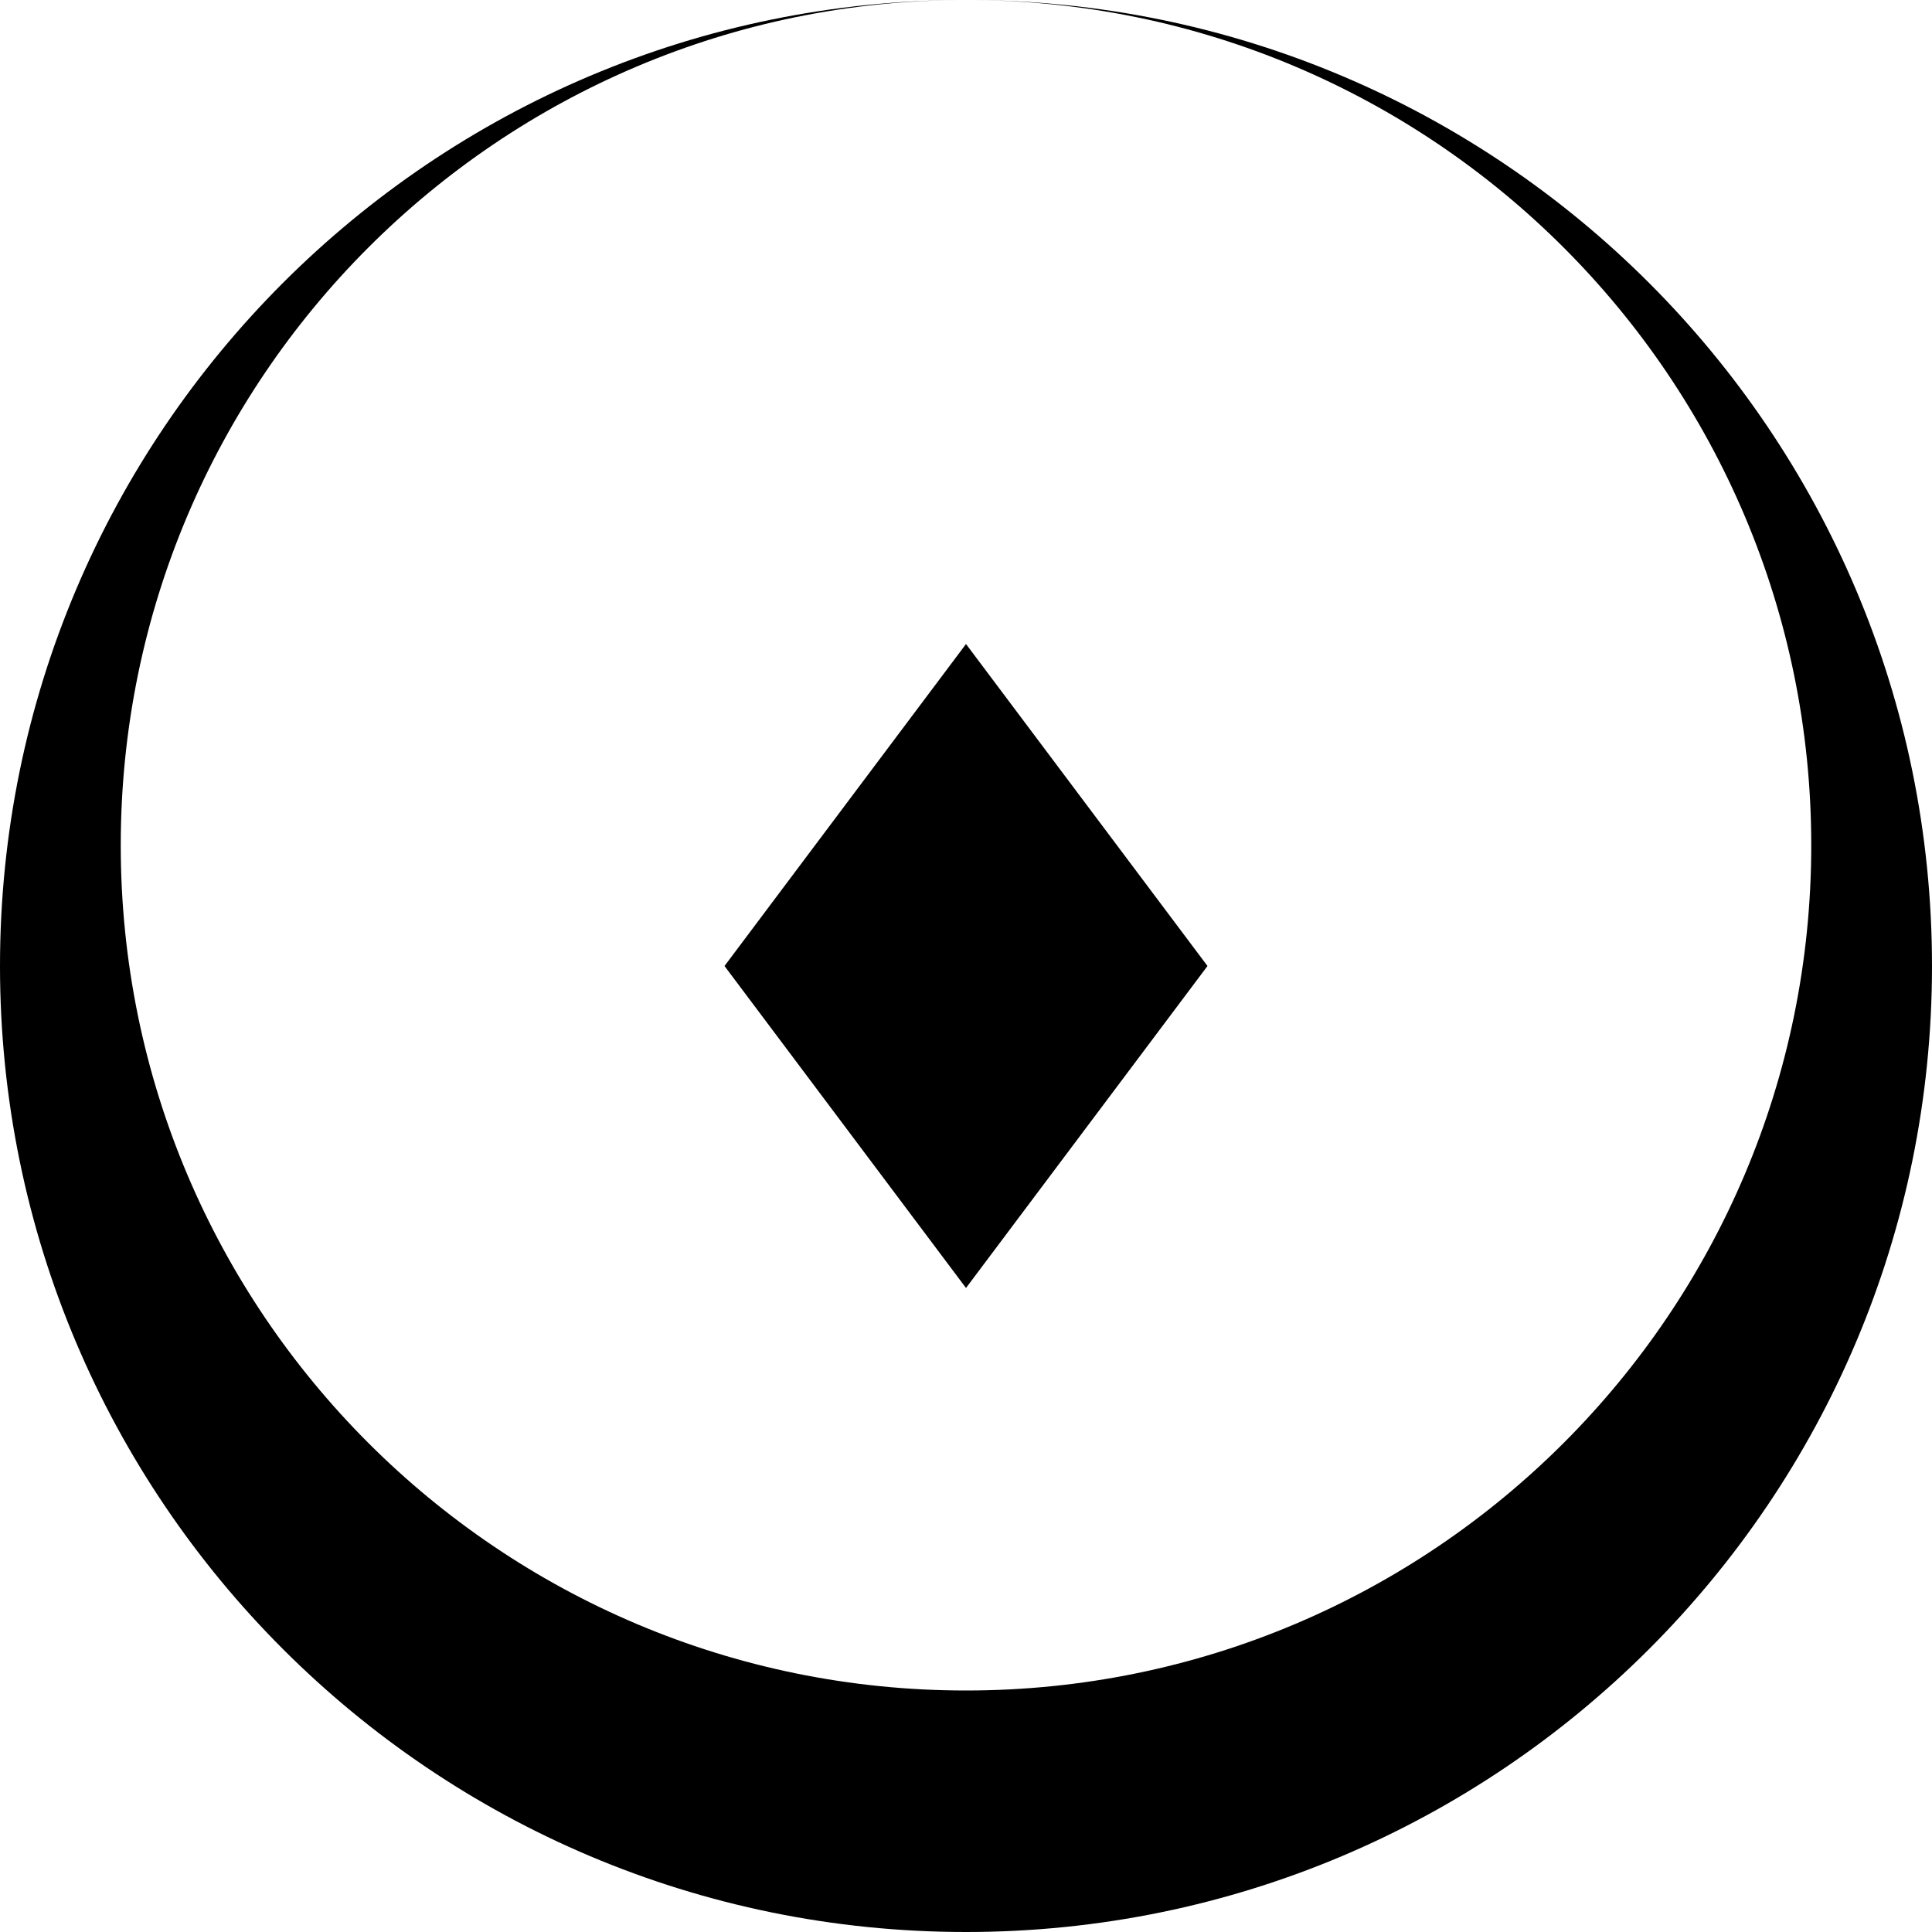 <svg xmlns="http://www.w3.org/2000/svg" width="32" height="32" viewBox="0 0 32 32">
  <rect width="32" height="32" fill="#FFFFFF" />
  <path d="M16 0C7.163 0 0 7.163 0 16C0 24.837 7.163 32 16 32C24.837 32 32 24.837 32 16C32 7.163 24.837 0 16 0ZM16 28C8.268 28 2 21.732 2 14C2 6.268 8.268 0 16 0C23.732 0 30 6.268 30 14C30 21.732 23.732 28 16 28Z" fill="#000000"/>
  <path d="M16 10.667L20 16L16 21.333L12 16L16 10.667Z" fill="#000000"/>
</svg>